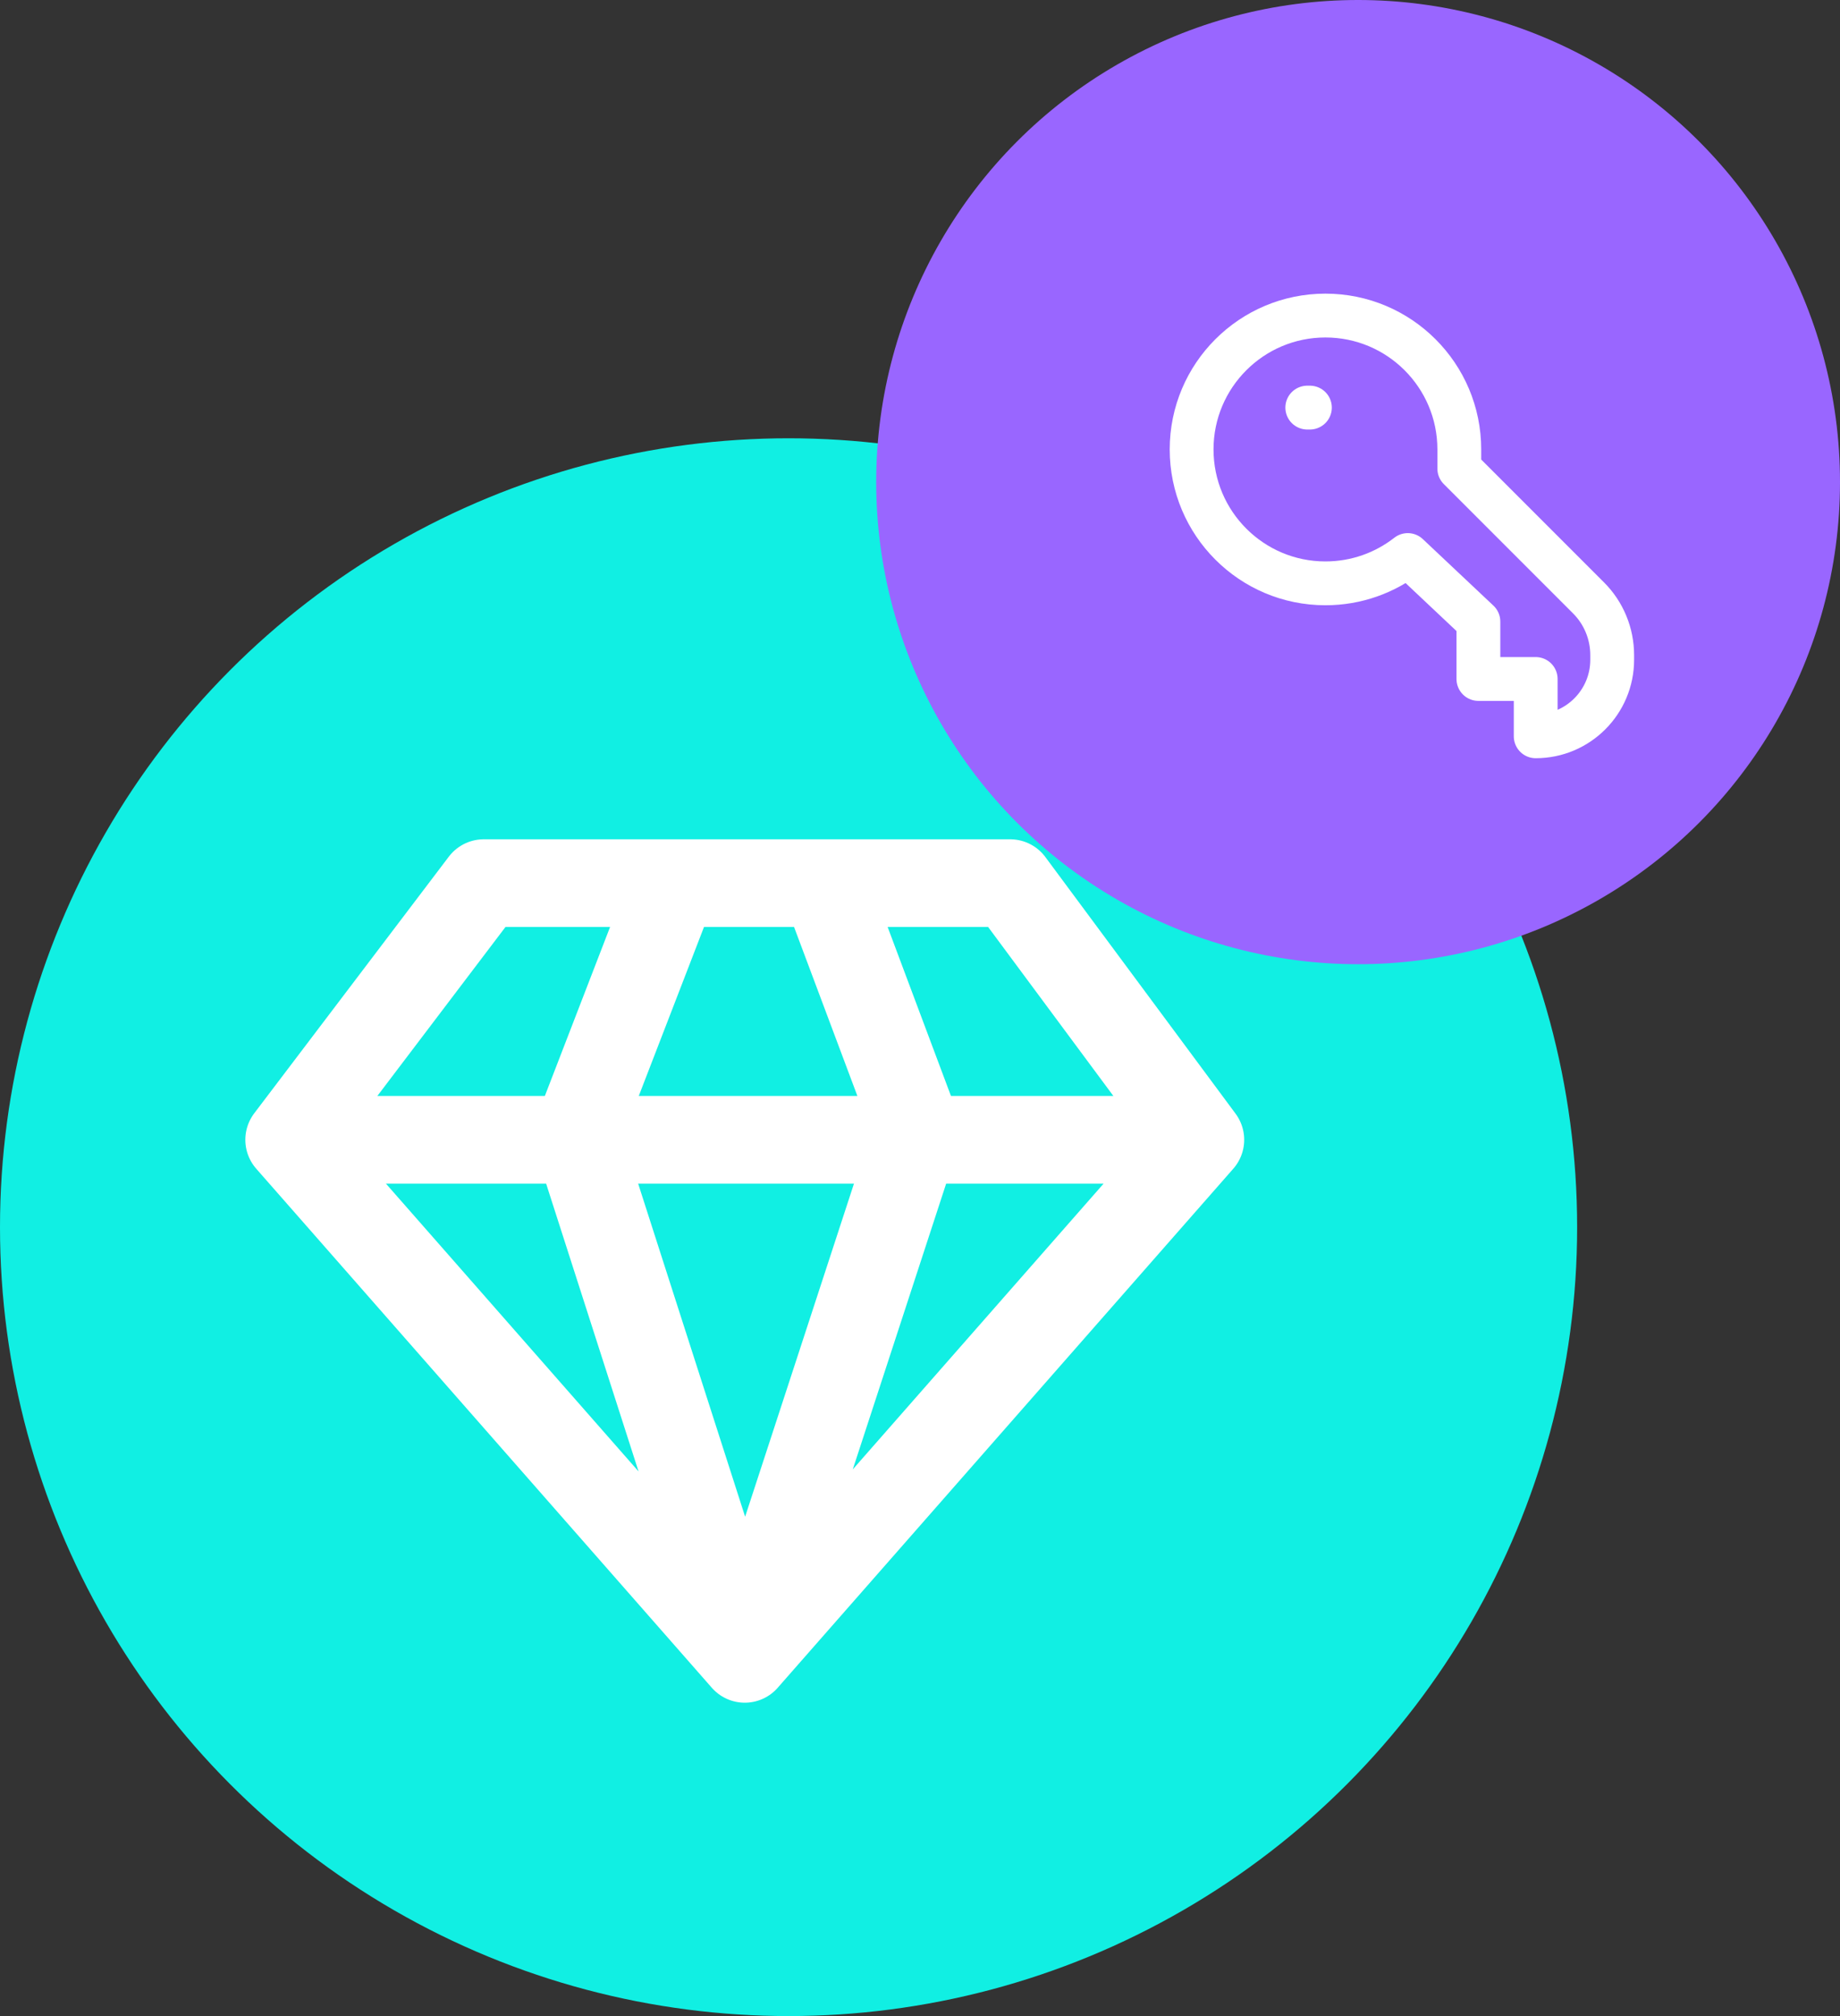 <svg width="21" height="23" viewBox="0 0 21 23" fill="none" xmlns="http://www.w3.org/2000/svg">
<rect x="0" y="0" width="21" height="23" fill="#333333" stroke="none"/>
<circle cx="9" cy="14" r="9" fill="#11EFE3"/>
<circle cx="15.5" cy="5.5" r="5.5" fill="#9966FF" style="mix-blend-mode:multiply"/>
<path d="M7.692 10.075L6.581 12.952L8.5 18.925M8.5 18.925L10.469 12.902L9.409 10.075M8.5 18.925L3.3 13.003M8.5 18.925L13.7 13.003M3.3 13.003L5.521 10.075H11.529L13.7 13.003M3.3 13.003H13.7" stroke="white" stroke-linecap="round" stroke-linejoin="round"/>
<path d="M14.92 4.65H14.95M16.655 5.346L18.129 6.82C18.303 6.993 18.4 7.229 18.4 7.474V7.527C18.4 8.009 18.009 8.4 17.527 8.4V8.4V7.746H16.873V7.091L16.067 6.332C15.808 6.534 15.482 6.655 15.127 6.655C14.284 6.655 13.6 5.971 13.6 5.127C13.6 4.284 14.284 3.6 15.127 3.6C15.971 3.6 16.655 4.284 16.655 5.127V5.346Z" stroke="white" stroke-width="0.5" stroke-linecap="round" stroke-linejoin="round"/>
</svg>
